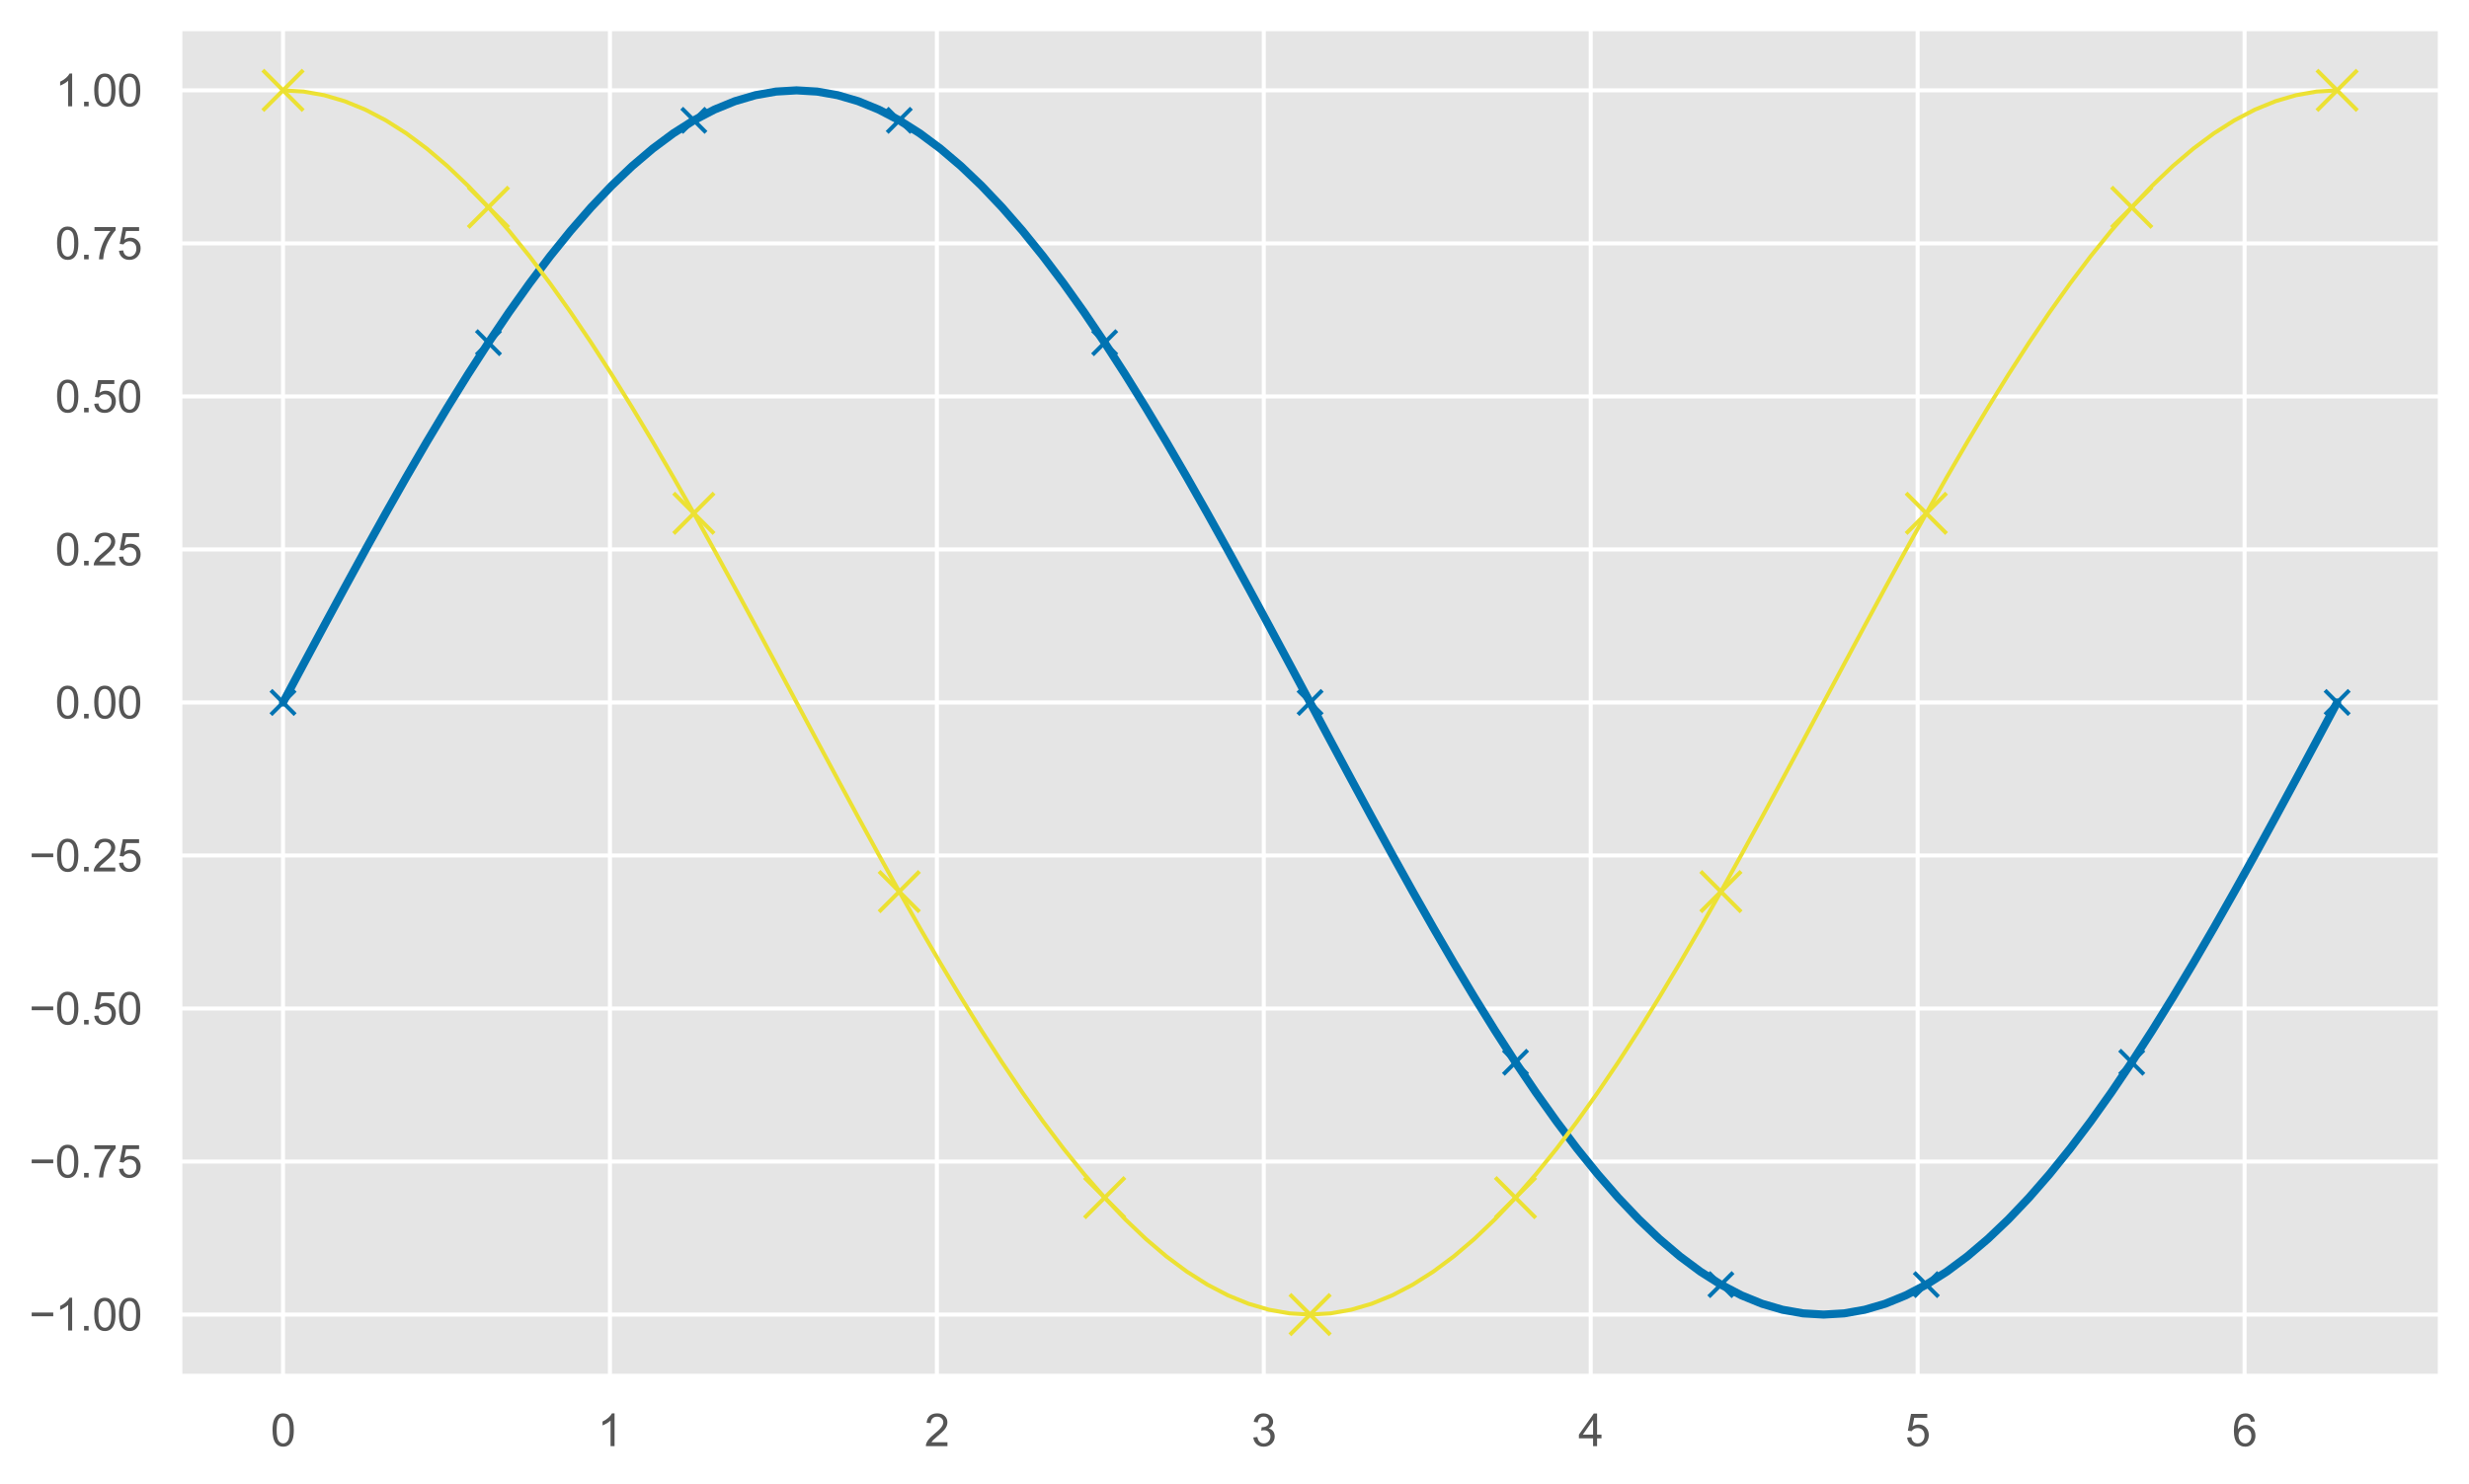 <?xml version="1.0" encoding="utf-8" standalone="no"?>
<!DOCTYPE svg PUBLIC "-//W3C//DTD SVG 1.1//EN"
  "http://www.w3.org/Graphics/SVG/1.1/DTD/svg11.dtd">
<svg xmlns:xlink="http://www.w3.org/1999/xlink" width="609.732pt" height="366.6pt" viewBox="0 0 609.732 366.6" xmlns="http://www.w3.org/2000/svg" version="1.1">
 <defs>
  <style type="text/css">*{stroke-linejoin: round; stroke-linecap: butt}</style>
 </defs>
 <g id="figure_1">
  <g id="patch_1">
   <path d="M 0 366.6 
L 609.732 366.6 
L 609.732 0 
L 0 0 
z
" style="fill: #ffffff"/>
  </g>
  <g id="axes_1">
   <g id="patch_2">
    <path d="M 44.532 339.84 
L 602.532 339.84 
L 602.532 7.2 
L 44.532 7.2 
z
" style="fill: #e5e5e5"/>
   </g>
   <g id="matplotlib.axis_1">
    <g id="xtick_1">
     <g id="line2d_1">
      <path d="M 69.895 339.84 
L 69.895 7.2 
" clip-path="url(#p8488bd7d0f)" style="fill: none; stroke: #ffffff; stroke-linecap: round"/>
     </g>
     <g id="text_1">
      <!-- 0 -->
      <g style="fill: #555555" transform="translate(66.837 357.214) scale(0.11 -0.11)">
       <defs>
        <path id="ArialMT-30" d="M 266 2259 
Q 266 3072 433 3567 
Q 600 4063 929 4331 
Q 1259 4600 1759 4600 
Q 2128 4600 2406 4451 
Q 2684 4303 2865 4023 
Q 3047 3744 3150 3342 
Q 3253 2941 3253 2259 
Q 3253 1453 3087 958 
Q 2922 463 2592 192 
Q 2263 -78 1759 -78 
Q 1097 -78 719 397 
Q 266 969 266 2259 
z
M 844 2259 
Q 844 1131 1108 757 
Q 1372 384 1759 384 
Q 2147 384 2411 759 
Q 2675 1134 2675 2259 
Q 2675 3391 2411 3762 
Q 2147 4134 1753 4134 
Q 1366 4134 1134 3806 
Q 844 3388 844 2259 
z
" transform="scale(0.016)"/>
       </defs>
       <use xlink:href="#ArialMT-30"/>
      </g>
     </g>
    </g>
    <g id="xtick_2">
     <g id="line2d_2">
      <path d="M 150.63 339.84 
L 150.63 7.2 
" clip-path="url(#p8488bd7d0f)" style="fill: none; stroke: #ffffff; stroke-linecap: round"/>
     </g>
     <g id="text_2">
      <!-- 1 -->
      <g style="fill: #555555" transform="translate(147.572 357.214) scale(0.11 -0.11)">
       <defs>
        <path id="ArialMT-31" d="M 2384 0 
L 1822 0 
L 1822 3584 
Q 1619 3391 1289 3197 
Q 959 3003 697 2906 
L 697 3450 
Q 1169 3672 1522 3987 
Q 1875 4303 2022 4600 
L 2384 4600 
L 2384 0 
z
" transform="scale(0.016)"/>
       </defs>
       <use xlink:href="#ArialMT-31"/>
      </g>
     </g>
    </g>
    <g id="xtick_3">
     <g id="line2d_3">
      <path d="M 231.365 339.84 
L 231.365 7.2 
" clip-path="url(#p8488bd7d0f)" style="fill: none; stroke: #ffffff; stroke-linecap: round"/>
     </g>
     <g id="text_3">
      <!-- 2 -->
      <g style="fill: #555555" transform="translate(228.307 357.214) scale(0.11 -0.11)">
       <defs>
        <path id="ArialMT-32" d="M 3222 541 
L 3222 0 
L 194 0 
Q 188 203 259 391 
Q 375 700 629 1000 
Q 884 1300 1366 1694 
Q 2113 2306 2375 2664 
Q 2638 3022 2638 3341 
Q 2638 3675 2398 3904 
Q 2159 4134 1775 4134 
Q 1369 4134 1125 3890 
Q 881 3647 878 3216 
L 300 3275 
Q 359 3922 746 4261 
Q 1134 4600 1788 4600 
Q 2447 4600 2831 4234 
Q 3216 3869 3216 3328 
Q 3216 3053 3103 2787 
Q 2991 2522 2730 2228 
Q 2469 1934 1863 1422 
Q 1356 997 1212 845 
Q 1069 694 975 541 
L 3222 541 
z
" transform="scale(0.016)"/>
       </defs>
       <use xlink:href="#ArialMT-32"/>
      </g>
     </g>
    </g>
    <g id="xtick_4">
     <g id="line2d_4">
      <path d="M 312.1 339.84 
L 312.1 7.2 
" clip-path="url(#p8488bd7d0f)" style="fill: none; stroke: #ffffff; stroke-linecap: round"/>
     </g>
     <g id="text_4">
      <!-- 3 -->
      <g style="fill: #555555" transform="translate(309.042 357.214) scale(0.11 -0.11)">
       <defs>
        <path id="ArialMT-33" d="M 269 1209 
L 831 1284 
Q 928 806 1161 595 
Q 1394 384 1728 384 
Q 2125 384 2398 659 
Q 2672 934 2672 1341 
Q 2672 1728 2419 1979 
Q 2166 2231 1775 2231 
Q 1616 2231 1378 2169 
L 1441 2663 
Q 1497 2656 1531 2656 
Q 1891 2656 2178 2843 
Q 2466 3031 2466 3422 
Q 2466 3731 2256 3934 
Q 2047 4138 1716 4138 
Q 1388 4138 1169 3931 
Q 950 3725 888 3313 
L 325 3413 
Q 428 3978 793 4289 
Q 1159 4600 1703 4600 
Q 2078 4600 2393 4439 
Q 2709 4278 2876 4000 
Q 3044 3722 3044 3409 
Q 3044 3113 2884 2869 
Q 2725 2625 2413 2481 
Q 2819 2388 3044 2092 
Q 3269 1797 3269 1353 
Q 3269 753 2831 336 
Q 2394 -81 1725 -81 
Q 1122 -81 723 278 
Q 325 638 269 1209 
z
" transform="scale(0.016)"/>
       </defs>
       <use xlink:href="#ArialMT-33"/>
      </g>
     </g>
    </g>
    <g id="xtick_5">
     <g id="line2d_5">
      <path d="M 392.835 339.84 
L 392.835 7.2 
" clip-path="url(#p8488bd7d0f)" style="fill: none; stroke: #ffffff; stroke-linecap: round"/>
     </g>
     <g id="text_5">
      <!-- 4 -->
      <g style="fill: #555555" transform="translate(389.777 357.214) scale(0.11 -0.11)">
       <defs>
        <path id="ArialMT-34" d="M 2069 0 
L 2069 1097 
L 81 1097 
L 81 1613 
L 2172 4581 
L 2631 4581 
L 2631 1613 
L 3250 1613 
L 3250 1097 
L 2631 1097 
L 2631 0 
L 2069 0 
z
M 2069 1613 
L 2069 3678 
L 634 1613 
L 2069 1613 
z
" transform="scale(0.016)"/>
       </defs>
       <use xlink:href="#ArialMT-34"/>
      </g>
     </g>
    </g>
    <g id="xtick_6">
     <g id="line2d_6">
      <path d="M 473.57 339.84 
L 473.57 7.2 
" clip-path="url(#p8488bd7d0f)" style="fill: none; stroke: #ffffff; stroke-linecap: round"/>
     </g>
     <g id="text_6">
      <!-- 5 -->
      <g style="fill: #555555" transform="translate(470.512 357.214) scale(0.11 -0.11)">
       <defs>
        <path id="ArialMT-35" d="M 266 1200 
L 856 1250 
Q 922 819 1161 601 
Q 1400 384 1738 384 
Q 2144 384 2425 690 
Q 2706 997 2706 1503 
Q 2706 1984 2436 2262 
Q 2166 2541 1728 2541 
Q 1456 2541 1237 2417 
Q 1019 2294 894 2097 
L 366 2166 
L 809 4519 
L 3088 4519 
L 3088 3981 
L 1259 3981 
L 1013 2750 
Q 1425 3038 1878 3038 
Q 2478 3038 2890 2622 
Q 3303 2206 3303 1553 
Q 3303 931 2941 478 
Q 2500 -78 1738 -78 
Q 1113 -78 717 272 
Q 322 622 266 1200 
z
" transform="scale(0.016)"/>
       </defs>
       <use xlink:href="#ArialMT-35"/>
      </g>
     </g>
    </g>
    <g id="xtick_7">
     <g id="line2d_7">
      <path d="M 554.305 339.84 
L 554.305 7.2 
" clip-path="url(#p8488bd7d0f)" style="fill: none; stroke: #ffffff; stroke-linecap: round"/>
     </g>
     <g id="text_7">
      <!-- 6 -->
      <g style="fill: #555555" transform="translate(551.247 357.214) scale(0.11 -0.11)">
       <defs>
        <path id="ArialMT-36" d="M 3184 3459 
L 2625 3416 
Q 2550 3747 2413 3897 
Q 2184 4138 1850 4138 
Q 1581 4138 1378 3988 
Q 1113 3794 959 3422 
Q 806 3050 800 2363 
Q 1003 2672 1297 2822 
Q 1591 2972 1913 2972 
Q 2475 2972 2870 2558 
Q 3266 2144 3266 1488 
Q 3266 1056 3080 686 
Q 2894 316 2569 119 
Q 2244 -78 1831 -78 
Q 1128 -78 684 439 
Q 241 956 241 2144 
Q 241 3472 731 4075 
Q 1159 4600 1884 4600 
Q 2425 4600 2770 4297 
Q 3116 3994 3184 3459 
z
M 888 1484 
Q 888 1194 1011 928 
Q 1134 663 1356 523 
Q 1578 384 1822 384 
Q 2178 384 2434 671 
Q 2691 959 2691 1453 
Q 2691 1928 2437 2201 
Q 2184 2475 1800 2475 
Q 1419 2475 1153 2201 
Q 888 1928 888 1484 
z
" transform="scale(0.016)"/>
       </defs>
       <use xlink:href="#ArialMT-36"/>
      </g>
     </g>
    </g>
   </g>
   <g id="matplotlib.axis_2">
    <g id="ytick_1">
     <g id="line2d_8">
      <path d="M 44.532 324.72 
L 602.532 324.72 
" clip-path="url(#p8488bd7d0f)" style="fill: none; stroke: #ffffff; stroke-linecap: round"/>
     </g>
     <g id="text_8">
      <!-- −1.00 -->
      <g style="fill: #555555" transform="translate(7.2 328.657) scale(0.11 -0.11)">
       <defs>
        <path id="ArialMT-2212" d="M 3381 1997 
L 356 1997 
L 356 2522 
L 3381 2522 
L 3381 1997 
z
" transform="scale(0.016)"/>
        <path id="ArialMT-2e" d="M 581 0 
L 581 641 
L 1222 641 
L 1222 0 
L 581 0 
z
" transform="scale(0.016)"/>
       </defs>
       <use xlink:href="#ArialMT-2212"/>
       <use xlink:href="#ArialMT-31" x="58.398"/>
       <use xlink:href="#ArialMT-2e" x="114.014"/>
       <use xlink:href="#ArialMT-30" x="141.797"/>
       <use xlink:href="#ArialMT-30" x="197.412"/>
      </g>
     </g>
    </g>
    <g id="ytick_2">
     <g id="line2d_9">
      <path d="M 44.532 286.92 
L 602.532 286.92 
" clip-path="url(#p8488bd7d0f)" style="fill: none; stroke: #ffffff; stroke-linecap: round"/>
     </g>
     <g id="text_9">
      <!-- −0.75 -->
      <g style="fill: #555555" transform="translate(7.2 290.857) scale(0.11 -0.11)">
       <defs>
        <path id="ArialMT-37" d="M 303 3981 
L 303 4522 
L 3269 4522 
L 3269 4084 
Q 2831 3619 2401 2847 
Q 1972 2075 1738 1259 
Q 1569 684 1522 0 
L 944 0 
Q 953 541 1156 1306 
Q 1359 2072 1739 2783 
Q 2119 3494 2547 3981 
L 303 3981 
z
" transform="scale(0.016)"/>
       </defs>
       <use xlink:href="#ArialMT-2212"/>
       <use xlink:href="#ArialMT-30" x="58.398"/>
       <use xlink:href="#ArialMT-2e" x="114.014"/>
       <use xlink:href="#ArialMT-37" x="141.797"/>
       <use xlink:href="#ArialMT-35" x="197.412"/>
      </g>
     </g>
    </g>
    <g id="ytick_3">
     <g id="line2d_10">
      <path d="M 44.532 249.12 
L 602.532 249.12 
" clip-path="url(#p8488bd7d0f)" style="fill: none; stroke: #ffffff; stroke-linecap: round"/>
     </g>
     <g id="text_10">
      <!-- −0.50 -->
      <g style="fill: #555555" transform="translate(7.2 253.057) scale(0.11 -0.11)">
       <use xlink:href="#ArialMT-2212"/>
       <use xlink:href="#ArialMT-30" x="58.398"/>
       <use xlink:href="#ArialMT-2e" x="114.014"/>
       <use xlink:href="#ArialMT-35" x="141.797"/>
       <use xlink:href="#ArialMT-30" x="197.412"/>
      </g>
     </g>
    </g>
    <g id="ytick_4">
     <g id="line2d_11">
      <path d="M 44.532 211.32 
L 602.532 211.32 
" clip-path="url(#p8488bd7d0f)" style="fill: none; stroke: #ffffff; stroke-linecap: round"/>
     </g>
     <g id="text_11">
      <!-- −0.25 -->
      <g style="fill: #555555" transform="translate(7.2 215.257) scale(0.11 -0.11)">
       <use xlink:href="#ArialMT-2212"/>
       <use xlink:href="#ArialMT-30" x="58.398"/>
       <use xlink:href="#ArialMT-2e" x="114.014"/>
       <use xlink:href="#ArialMT-32" x="141.797"/>
       <use xlink:href="#ArialMT-35" x="197.412"/>
      </g>
     </g>
    </g>
    <g id="ytick_5">
     <g id="line2d_12">
      <path d="M 44.532 173.52 
L 602.532 173.52 
" clip-path="url(#p8488bd7d0f)" style="fill: none; stroke: #ffffff; stroke-linecap: round"/>
     </g>
     <g id="text_12">
      <!-- 0.00 -->
      <g style="fill: #555555" transform="translate(13.625 177.457) scale(0.11 -0.11)">
       <use xlink:href="#ArialMT-30"/>
       <use xlink:href="#ArialMT-2e" x="55.615"/>
       <use xlink:href="#ArialMT-30" x="83.398"/>
       <use xlink:href="#ArialMT-30" x="139.014"/>
      </g>
     </g>
    </g>
    <g id="ytick_6">
     <g id="line2d_13">
      <path d="M 44.532 135.72 
L 602.532 135.72 
" clip-path="url(#p8488bd7d0f)" style="fill: none; stroke: #ffffff; stroke-linecap: round"/>
     </g>
     <g id="text_13">
      <!-- 0.25 -->
      <g style="fill: #555555" transform="translate(13.625 139.657) scale(0.11 -0.11)">
       <use xlink:href="#ArialMT-30"/>
       <use xlink:href="#ArialMT-2e" x="55.615"/>
       <use xlink:href="#ArialMT-32" x="83.398"/>
       <use xlink:href="#ArialMT-35" x="139.014"/>
      </g>
     </g>
    </g>
    <g id="ytick_7">
     <g id="line2d_14">
      <path d="M 44.532 97.92 
L 602.532 97.92 
" clip-path="url(#p8488bd7d0f)" style="fill: none; stroke: #ffffff; stroke-linecap: round"/>
     </g>
     <g id="text_14">
      <!-- 0.50 -->
      <g style="fill: #555555" transform="translate(13.625 101.857) scale(0.11 -0.11)">
       <use xlink:href="#ArialMT-30"/>
       <use xlink:href="#ArialMT-2e" x="55.615"/>
       <use xlink:href="#ArialMT-35" x="83.398"/>
       <use xlink:href="#ArialMT-30" x="139.014"/>
      </g>
     </g>
    </g>
    <g id="ytick_8">
     <g id="line2d_15">
      <path d="M 44.532 60.12 
L 602.532 60.12 
" clip-path="url(#p8488bd7d0f)" style="fill: none; stroke: #ffffff; stroke-linecap: round"/>
     </g>
     <g id="text_15">
      <!-- 0.75 -->
      <g style="fill: #555555" transform="translate(13.625 64.057) scale(0.11 -0.11)">
       <use xlink:href="#ArialMT-30"/>
       <use xlink:href="#ArialMT-2e" x="55.615"/>
       <use xlink:href="#ArialMT-37" x="83.398"/>
       <use xlink:href="#ArialMT-35" x="139.014"/>
      </g>
     </g>
    </g>
    <g id="ytick_9">
     <g id="line2d_16">
      <path d="M 44.532 22.32 
L 602.532 22.32 
" clip-path="url(#p8488bd7d0f)" style="fill: none; stroke: #ffffff; stroke-linecap: round"/>
     </g>
     <g id="text_16">
      <!-- 1.00 -->
      <g style="fill: #555555" transform="translate(13.625 26.257) scale(0.11 -0.11)">
       <use xlink:href="#ArialMT-31"/>
       <use xlink:href="#ArialMT-2e" x="55.615"/>
       <use xlink:href="#ArialMT-30" x="83.398"/>
       <use xlink:href="#ArialMT-30" x="139.014"/>
      </g>
     </g>
    </g>
   </g>
   <g id="line2d_17">
    <path d="M 69.895 173.52 
L 74.968 164.026 
L 80.041 154.57 
L 85.114 145.188 
L 90.186 135.918 
L 95.259 126.797 
L 100.332 117.86 
L 105.404 109.142 
L 110.477 100.679 
L 115.55 92.503 
L 120.623 84.647 
L 125.695 77.141 
L 130.768 70.016 
L 135.841 63.3 
L 140.914 57.018 
L 145.986 51.197 
L 151.059 45.858 
L 156.132 41.022 
L 161.204 36.71 
L 166.277 32.938 
L 171.35 29.72 
L 176.423 27.07 
L 181.495 24.998 
L 186.568 23.512 
L 191.641 22.618 
L 196.714 22.32 
L 201.786 22.618 
L 206.859 23.512 
L 211.932 24.998 
L 217.004 27.07 
L 222.077 29.72 
L 227.15 32.938 
L 232.223 36.71 
L 237.295 41.022 
L 242.368 45.858 
L 247.441 51.197 
L 252.514 57.018 
L 257.586 63.3 
L 262.659 70.016 
L 267.732 77.141 
L 272.804 84.647 
L 277.877 92.503 
L 282.95 100.679 
L 288.023 109.142 
L 293.095 117.86 
L 298.168 126.797 
L 303.241 135.918 
L 308.314 145.188 
L 313.386 154.57 
L 318.459 164.026 
L 323.532 173.52 
L 328.604 183.014 
L 333.677 192.47 
L 338.75 201.852 
L 343.823 211.122 
L 348.895 220.243 
L 353.968 229.18 
L 359.041 237.898 
L 364.114 246.361 
L 369.186 254.537 
L 374.259 262.393 
L 379.332 269.899 
L 384.404 277.024 
L 389.477 283.74 
L 394.55 290.022 
L 399.623 295.843 
L 404.695 301.182 
L 409.768 306.018 
L 414.841 310.33 
L 419.914 314.102 
L 424.986 317.32 
L 430.059 319.97 
L 435.132 322.042 
L 440.204 323.528 
L 445.277 324.422 
L 450.35 324.72 
L 455.423 324.422 
L 460.495 323.528 
L 465.568 322.042 
L 470.641 319.97 
L 475.714 317.32 
L 480.786 314.102 
L 485.859 310.33 
L 490.932 306.018 
L 496.004 301.182 
L 501.077 295.843 
L 506.15 290.022 
L 511.223 283.74 
L 516.295 277.024 
L 521.368 269.899 
L 526.441 262.393 
L 531.514 254.537 
L 536.586 246.361 
L 541.659 237.898 
L 546.732 229.18 
L 551.804 220.243 
L 556.877 211.122 
L 561.95 201.852 
L 567.023 192.47 
L 572.095 183.014 
L 577.168 173.52 
" clip-path="url(#p8488bd7d0f)" style="fill: none; stroke: #0173b2; stroke-width: 2; stroke-linecap: round"/>
    <defs>
     <path id="m97a2e95a57" d="M -3 3 
L 3 -3 
M -3 -3 
L 3 3 
" style="stroke: #0173b2"/>
    </defs>
    <g clip-path="url(#p8488bd7d0f)">
     <use xlink:href="#m97a2e95a57" x="69.895" y="173.52" style="fill: #0173b2; stroke: #0173b2"/>
     <use xlink:href="#m97a2e95a57" x="120.623" y="84.647" style="fill: #0173b2; stroke: #0173b2"/>
     <use xlink:href="#m97a2e95a57" x="171.35" y="29.72" style="fill: #0173b2; stroke: #0173b2"/>
     <use xlink:href="#m97a2e95a57" x="222.077" y="29.72" style="fill: #0173b2; stroke: #0173b2"/>
     <use xlink:href="#m97a2e95a57" x="272.804" y="84.647" style="fill: #0173b2; stroke: #0173b2"/>
     <use xlink:href="#m97a2e95a57" x="323.532" y="173.52" style="fill: #0173b2; stroke: #0173b2"/>
     <use xlink:href="#m97a2e95a57" x="374.259" y="262.393" style="fill: #0173b2; stroke: #0173b2"/>
     <use xlink:href="#m97a2e95a57" x="424.986" y="317.32" style="fill: #0173b2; stroke: #0173b2"/>
     <use xlink:href="#m97a2e95a57" x="475.714" y="317.32" style="fill: #0173b2; stroke: #0173b2"/>
     <use xlink:href="#m97a2e95a57" x="526.441" y="262.393" style="fill: #0173b2; stroke: #0173b2"/>
     <use xlink:href="#m97a2e95a57" x="577.168" y="173.52" style="fill: #0173b2; stroke: #0173b2"/>
    </g>
   </g>
   <g id="line2d_18">
    <path d="M 69.895 22.32 
L 74.968 22.618 
L 80.041 23.512 
L 85.114 24.998 
L 90.186 27.07 
L 95.259 29.72 
L 100.332 32.938 
L 105.404 36.71 
L 110.477 41.022 
L 115.55 45.858 
L 120.623 51.197 
L 125.695 57.018 
L 130.768 63.3 
L 135.841 70.016 
L 140.914 77.141 
L 145.986 84.647 
L 151.059 92.503 
L 156.132 100.679 
L 161.204 109.142 
L 166.277 117.86 
L 171.35 126.797 
L 176.423 135.918 
L 181.495 145.188 
L 186.568 154.57 
L 191.641 164.026 
L 196.714 173.52 
L 201.786 183.014 
L 206.859 192.47 
L 211.932 201.852 
L 217.004 211.122 
L 222.077 220.243 
L 227.15 229.18 
L 232.223 237.898 
L 237.295 246.361 
L 242.368 254.537 
L 247.441 262.393 
L 252.514 269.899 
L 257.586 277.024 
L 262.659 283.74 
L 267.732 290.022 
L 272.804 295.843 
L 277.877 301.182 
L 282.95 306.018 
L 288.023 310.33 
L 293.095 314.102 
L 298.168 317.32 
L 303.241 319.97 
L 308.314 322.042 
L 313.386 323.528 
L 318.459 324.422 
L 323.532 324.72 
L 328.604 324.422 
L 333.677 323.528 
L 338.75 322.042 
L 343.823 319.97 
L 348.895 317.32 
L 353.968 314.102 
L 359.041 310.33 
L 364.114 306.018 
L 369.186 301.182 
L 374.259 295.843 
L 379.332 290.022 
L 384.404 283.74 
L 389.477 277.024 
L 394.55 269.899 
L 399.623 262.393 
L 404.695 254.537 
L 409.768 246.361 
L 414.841 237.898 
L 419.914 229.18 
L 424.986 220.243 
L 430.059 211.122 
L 435.132 201.852 
L 440.204 192.47 
L 445.277 183.014 
L 450.35 173.52 
L 455.423 164.026 
L 460.495 154.57 
L 465.568 145.188 
L 470.641 135.918 
L 475.714 126.797 
L 480.786 117.86 
L 485.859 109.142 
L 490.932 100.679 
L 496.004 92.503 
L 501.077 84.647 
L 506.15 77.141 
L 511.223 70.016 
L 516.295 63.3 
L 521.368 57.018 
L 526.441 51.197 
L 531.514 45.858 
L 536.586 41.022 
L 541.659 36.71 
L 546.732 32.938 
L 551.804 29.72 
L 556.877 27.07 
L 561.95 24.998 
L 567.023 23.512 
L 572.095 22.618 
L 577.168 22.32 
" clip-path="url(#p8488bd7d0f)" style="fill: none; stroke: #ece133; stroke-linecap: round"/>
    <defs>
     <path id="m8bf16968cd" d="M -5 5 
L 5 -5 
M -5 -5 
L 5 5 
" style="stroke: #ece133"/>
    </defs>
    <g clip-path="url(#p8488bd7d0f)">
     <use xlink:href="#m8bf16968cd" x="69.895" y="22.32" style="fill: #ece133; stroke: #ece133"/>
     <use xlink:href="#m8bf16968cd" x="120.623" y="51.197" style="fill: #ece133; stroke: #ece133"/>
     <use xlink:href="#m8bf16968cd" x="171.35" y="126.797" style="fill: #ece133; stroke: #ece133"/>
     <use xlink:href="#m8bf16968cd" x="222.077" y="220.243" style="fill: #ece133; stroke: #ece133"/>
     <use xlink:href="#m8bf16968cd" x="272.804" y="295.843" style="fill: #ece133; stroke: #ece133"/>
     <use xlink:href="#m8bf16968cd" x="323.532" y="324.72" style="fill: #ece133; stroke: #ece133"/>
     <use xlink:href="#m8bf16968cd" x="374.259" y="295.843" style="fill: #ece133; stroke: #ece133"/>
     <use xlink:href="#m8bf16968cd" x="424.986" y="220.243" style="fill: #ece133; stroke: #ece133"/>
     <use xlink:href="#m8bf16968cd" x="475.714" y="126.797" style="fill: #ece133; stroke: #ece133"/>
     <use xlink:href="#m8bf16968cd" x="526.441" y="51.197" style="fill: #ece133; stroke: #ece133"/>
     <use xlink:href="#m8bf16968cd" x="577.168" y="22.32" style="fill: #ece133; stroke: #ece133"/>
    </g>
   </g>
   <g id="patch_3">
    <path d="M 44.532 339.84 
L 44.532 7.2 
" style="fill: none; stroke: #ffffff; stroke-linejoin: miter; stroke-linecap: square"/>
   </g>
   <g id="patch_4">
    <path d="M 602.532 339.84 
L 602.532 7.2 
" style="fill: none; stroke: #ffffff; stroke-linejoin: miter; stroke-linecap: square"/>
   </g>
   <g id="patch_5">
    <path d="M 44.532 339.84 
L 602.532 339.84 
" style="fill: none; stroke: #ffffff; stroke-linejoin: miter; stroke-linecap: square"/>
   </g>
   <g id="patch_6">
    <path d="M 44.532 7.2 
L 602.532 7.2 
" style="fill: none; stroke: #ffffff; stroke-linejoin: miter; stroke-linecap: square"/>
   </g>
  </g>
 </g>
 <defs>
  <clipPath id="p8488bd7d0f">
   <rect x="44.532" y="7.2" width="558" height="332.64"/>
  </clipPath>
 </defs>
</svg>